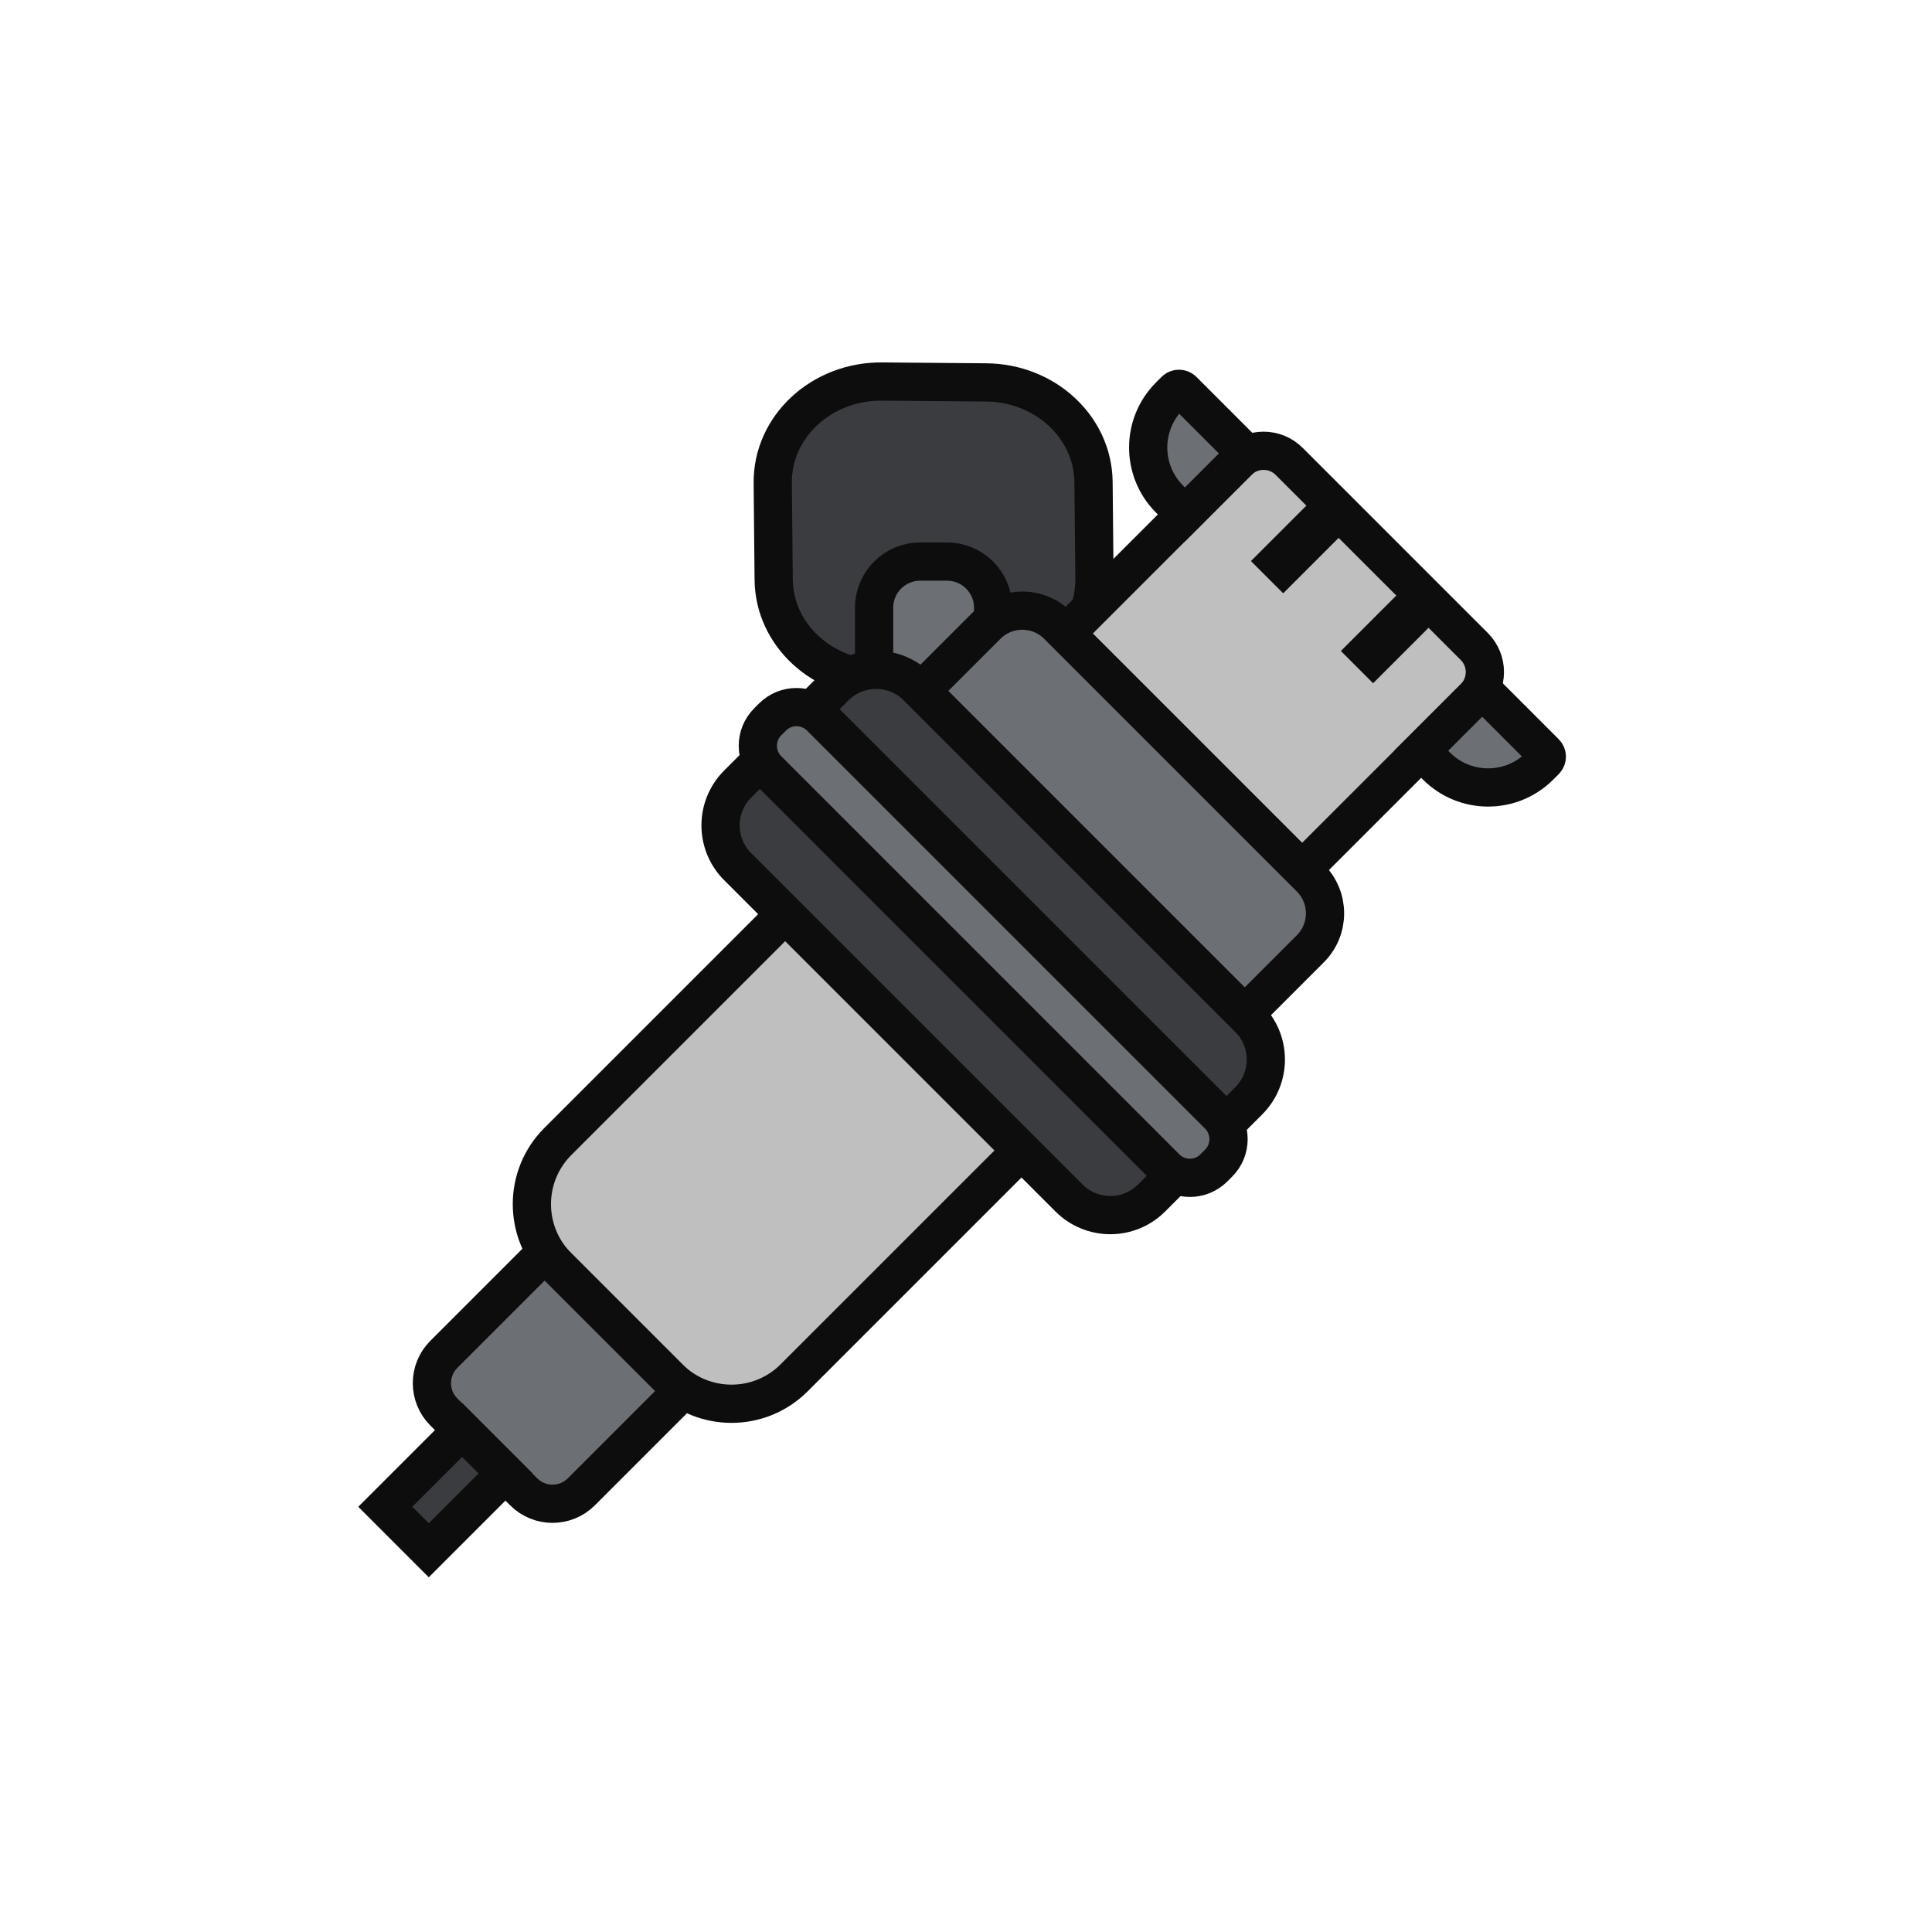 <?xml version="1.0" encoding="utf-8"?>
<!-- Generator: Adobe Adobe Illustrator 24.2.0, SVG Export Plug-In . SVG Version: 6.00 Build 0)  -->
<svg version="1.1" xmlns="http://www.w3.org/2000/svg" xmlns:xlink="http://www.w3.org/1999/xlink" x="0px" y="0px" width="1152px"
	 height="1152px" viewBox="0 0 1152 1152" style="enable-background:new 0 0 1152 1152;" xml:space="preserve">
<style type="text/css">
	.st0{fill:none;}
	.st1{fill:#3B3C40;stroke:#0D0D0D;stroke-width:22.796;stroke-miterlimit:10;}
	.st2{fill:#6C6F73;stroke:#0D0D0D;stroke-width:22.796;stroke-miterlimit:10;}
	.st3{fill:none;stroke:#0D0D0D;stroke-width:22;stroke-miterlimit:10;}
	.st4{fill:#BFBFBF;stroke:#0D0D0D;stroke-width:22.796;stroke-miterlimit:10;}
	.st5{fill:#0D0D0D;}
</style>
<g id="Layer_1">
	<rect class="st0" width="1152" height="1152"/>
</g>
<g id="Layer_2">
	<g>
		<path class="st1" d="M461.33,345.66l-0.56-57.69c-0.32-33.52,29.03-60.77,65.14-60.47l62.14,0.52
			c35.21,0.29,63.67,26.72,63.99,59.4l0.56,57.69c0.32,33.52-29.03,60.77-65.14,60.47l-62.14-0.52
			C490.11,404.76,461.64,378.34,461.33,345.66z"/>
		<path class="st2" d="M521.2,459.5v-97.14c0-15.19,12.31-27.5,27.5-27.5h15.98c15.19,0,27.5,12.31,27.5,27.5v97.14H521.2z"/>
	</g>
	<path class="st4" d="M332.61,680.66l405.54-405.54c8.44-8.44,22.12-8.44,30.56,0l110.35,110.35c8.44,8.44,8.44,22.12,0,30.56
		L473.52,821.56c-20.62,20.62-54.06,20.62-74.68,0l-66.22-66.22C311.99,734.72,311.99,701.28,332.61,680.66z"/>
	<path class="st1" d="M439.85,467.51l57.91-57.91c13.6-13.6,35.65-13.6,49.26,0l197.56,197.56c13.6,13.6,13.6,35.65,0,49.26
		l-57.91,57.91c-13.6,13.6-35.65,13.6-49.26,0L439.85,516.77C426.25,503.17,426.25,481.11,439.85,467.51z"/>
	<path class="st2" d="M549.36,411.95l39.1-39.1c11.66-11.66,30.55-11.66,42.21,0l150.66,150.66c11.66,11.66,11.66,30.55,0,42.21
		l-39.1,39.1L549.36,411.95z"/>
	<path class="st2" d="M697.38,236.08l3.25-3.25c1.31-1.31,3.43-1.31,4.74,0l37.54,37.54l-36.39,36.39l-9.14-9.14
		C680.39,280.63,680.39,253.08,697.38,236.08z"/>
	<path class="st2" d="M918.09,456.8l3.25-3.25c1.31-1.31,1.31-3.43,0-4.74l-37.54-37.54l-36.39,36.39l9.14,9.14
		C873.55,473.79,901.1,473.79,918.09,456.8z"/>
	<path class="st2" d="M457.8,430.37l2.81-2.81c7.91-7.91,20.73-7.91,28.64,0l237.37,237.37c7.91,7.91,7.91,20.73,0,28.64l-2.81,2.81
		c-7.91,7.91-20.73,7.91-28.64,0L457.8,459.01C449.9,451.1,449.9,438.28,457.8,430.37z"/>
	<path class="st2" d="M264.66,807.55l60.08-60.08l81.98,81.98l-60.08,60.08c-9.49,9.49-24.89,9.49-34.38,0l-47.59-47.59
		C255.16,832.43,255.16,817.04,264.66,807.55z"/>
	
		<rect x="247.21" y="856.24" transform="matrix(0.707 0.707 -0.707 0.707 706.134 72.505)" class="st1" width="36.67" height="64.79"/>
	
		<rect x="762.53" y="294.61" transform="matrix(0.707 0.707 -0.707 0.707 456.221 -453.998)" class="st5" width="27.21" height="58.2"/>
	
		<rect x="816.15" y="348.23" transform="matrix(0.707 0.707 -0.707 0.707 509.841 -476.207)" class="st5" width="27.21" height="58.2"/>
</g>
</svg>
